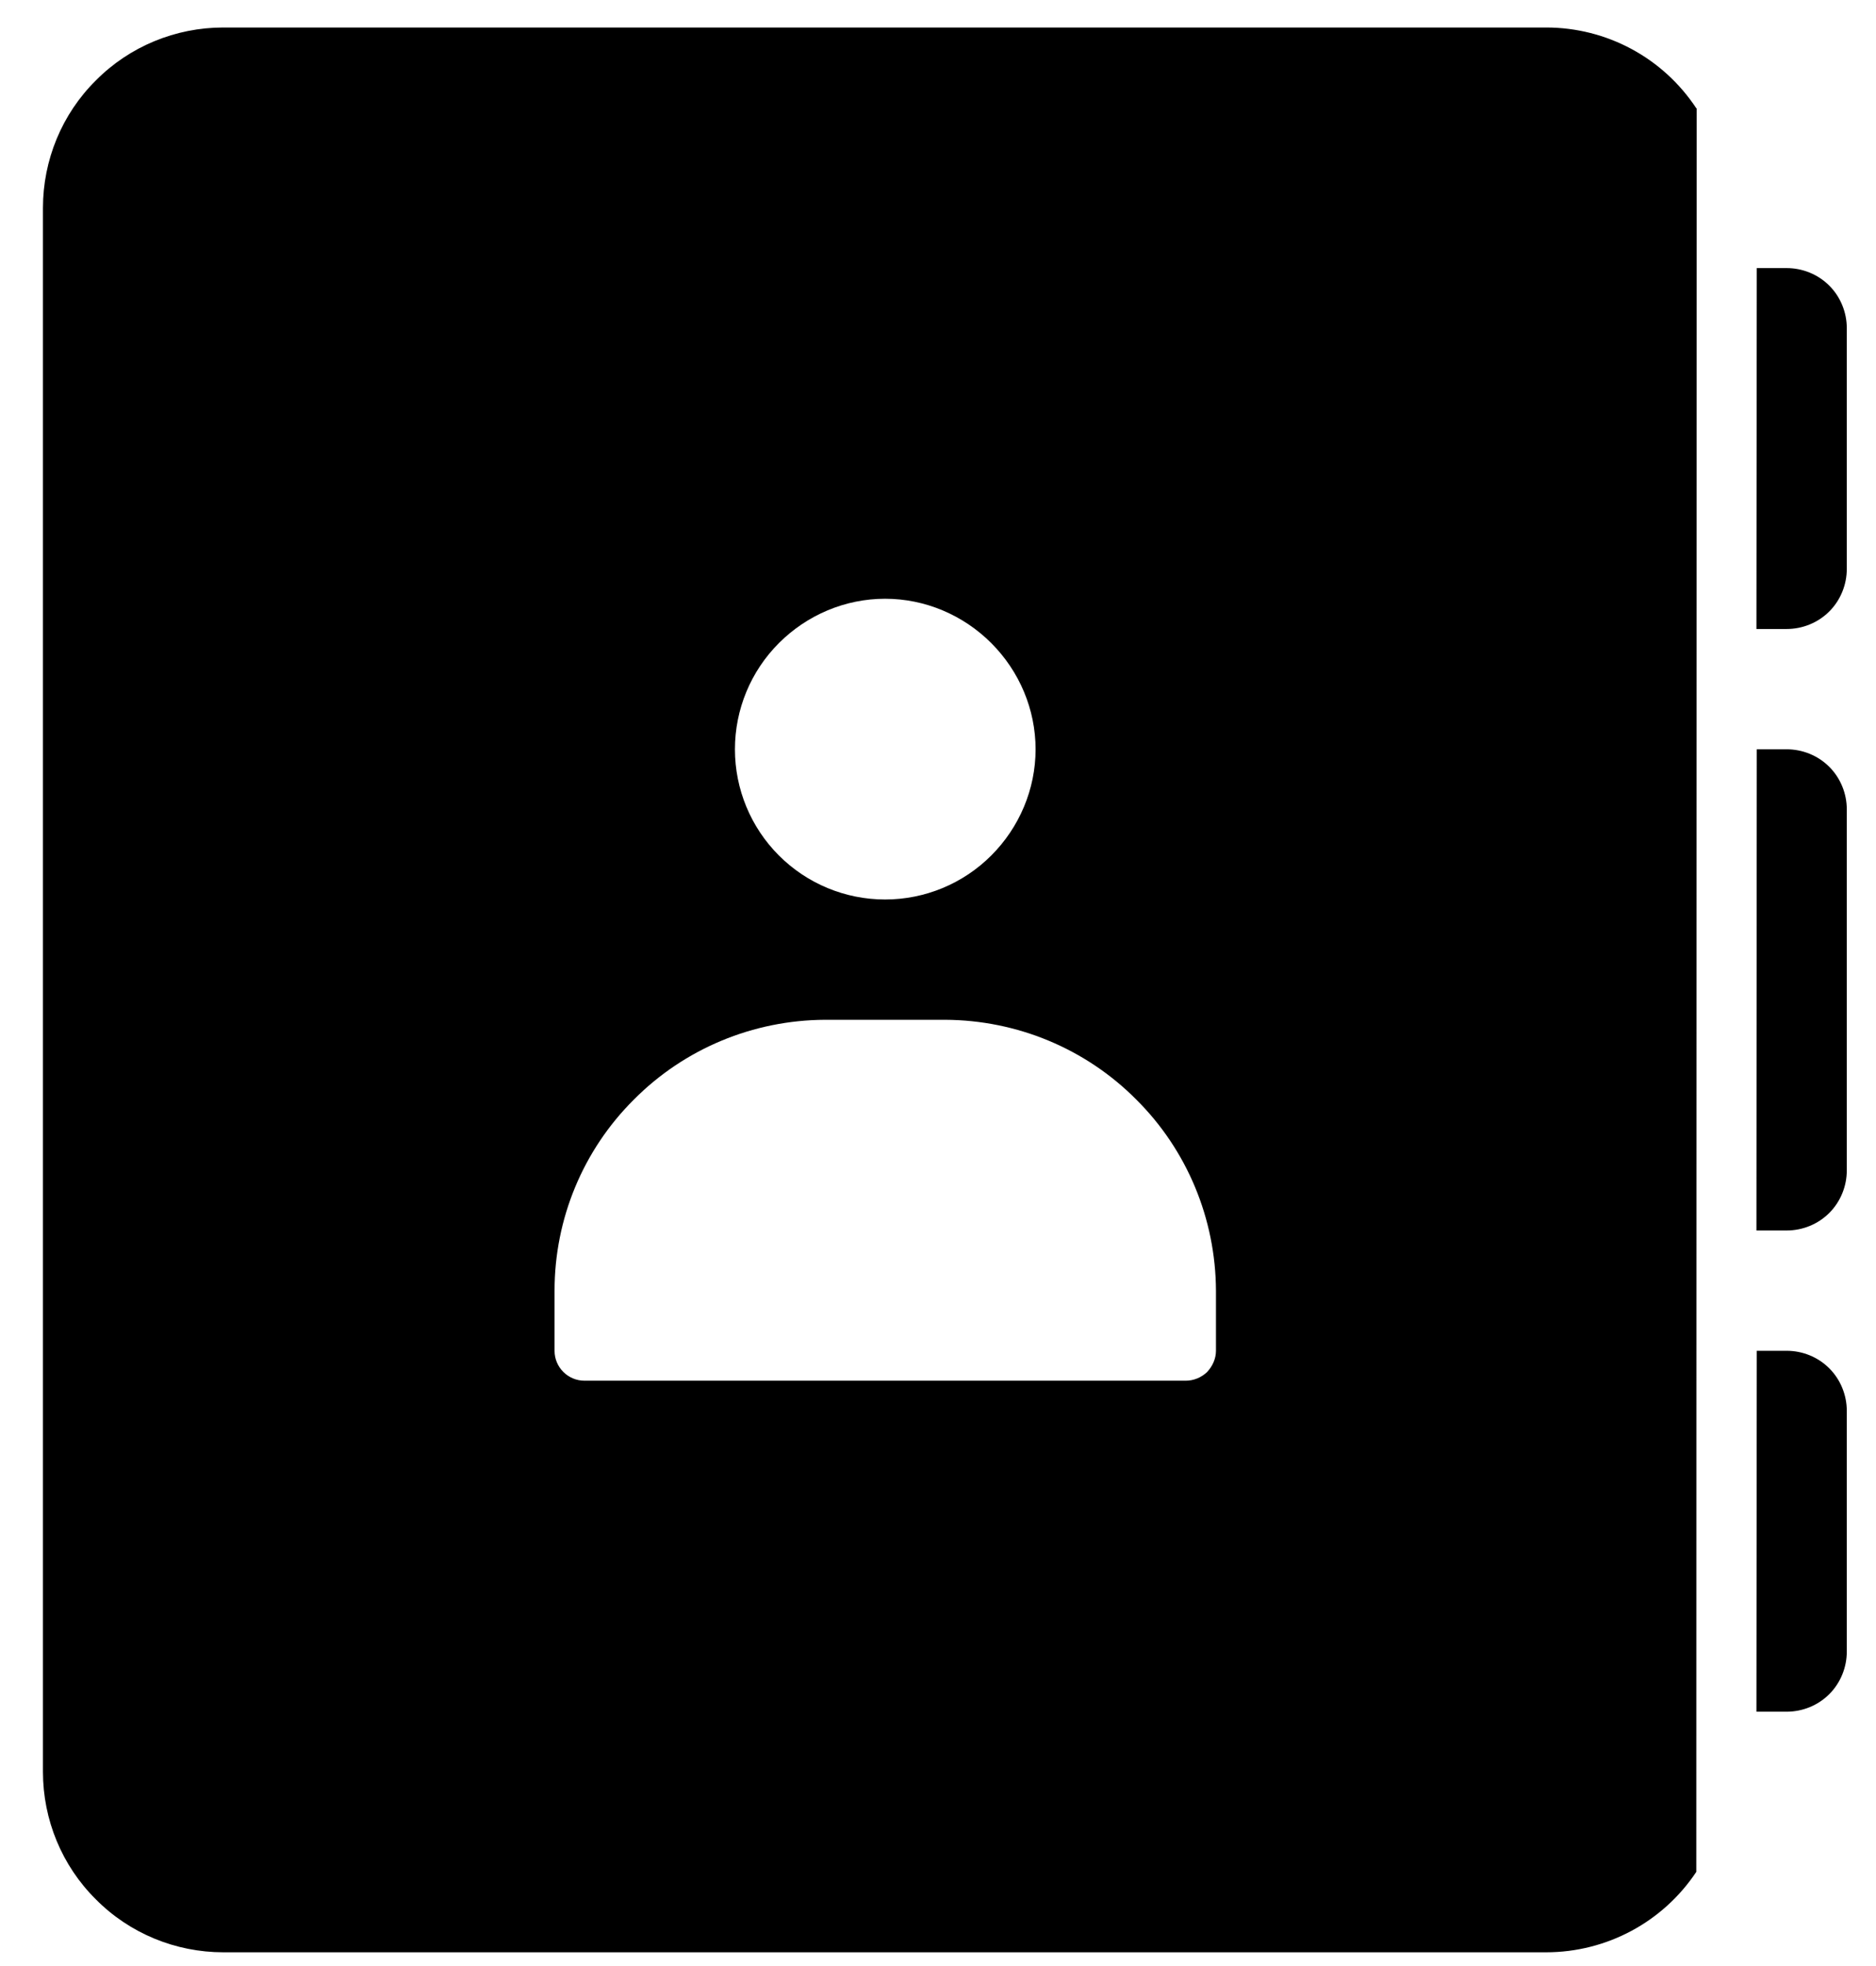 <svg version="1.2" xmlns="http://www.w3.org/2000/svg" viewBox="0 0 546 572" width="546" height="572">
	<title>noun-contacts-2170942-svg</title>
	<style>
		.s0 { fill: #000000 } 
	</style>
	<g id="Layer">
		<path id="Layer" class="s0" d="m537.5 235.5v105c0 4.6-1.8 9.1-5.1 12.4-3.3 3.3-7.8 5.1-12.4 5.1h-8.8l0.1-140h8.7c4.6 0 9.1 1.8 12.4 5.1 3.3 3.3 5.1 7.8 5.1 12.4z"/>
		<path id="Layer" fill-rule="evenodd" class="s0" d="m493.8 31.5l-0.1 513.1c-9.7 14.6-26.1 23.4-43.7 23.4h-385c-13.9 0-27.3-5.5-37.1-15.4-9.9-9.8-15.4-23.2-15.4-37.1v-455c0-13.9 5.5-27.3 15.4-37.1 9.8-9.9 23.2-15.4 37.1-15.4h385c17.6 0 34 8.8 43.7 23.5zm-267.1 155.6c-8.2 8.2-12.8 19.3-12.8 30.9 0 11.6 4.6 22.7 12.8 30.9 8.2 8.2 19.3 12.8 30.9 12.8 11.6 0 22.7-4.6 30.9-12.8 8.2-8.2 12.9-19.3 12.9-30.9 0-11.6-4.7-22.7-12.9-30.9-8.2-8.2-19.3-12.9-30.9-12.9-11.6 0-22.7 4.7-30.9 12.9zm127.2 188.4c-0.1-20.9-8.4-40.9-23.2-55.6-14.7-14.8-34.7-23.1-55.6-23.2h-35c-20.9 0.1-40.9 8.4-55.6 23.2-14.8 14.7-23.1 34.7-23.1 55.6v17.5c0 4.8 3.9 8.7 8.7 8.7h175c2.3 0 4.5-0.9 6.2-2.5 1.6-1.7 2.6-3.9 2.6-6.2z"/>
		<path id="Layer" class="s0" d="m537.5 410.5v70c0 4.6-1.8 9.1-5.1 12.4-3.3 3.3-7.8 5.1-12.4 5.1h-8.8l0.1-105h8.7c4.6 0 9.1 1.8 12.4 5.1 3.3 3.3 5.1 7.8 5.1 12.4z"/>
		<path id="Layer" class="s0" d="m537.5 95.5v70c0 4.6-1.8 9.1-5.1 12.4-3.3 3.3-7.8 5.1-12.4 5.1h-8.8l0.1-105h8.7c4.6 0 9.1 1.8 12.4 5.1 3.3 3.3 5.1 7.8 5.1 12.4z"/>
	</g>
</svg>